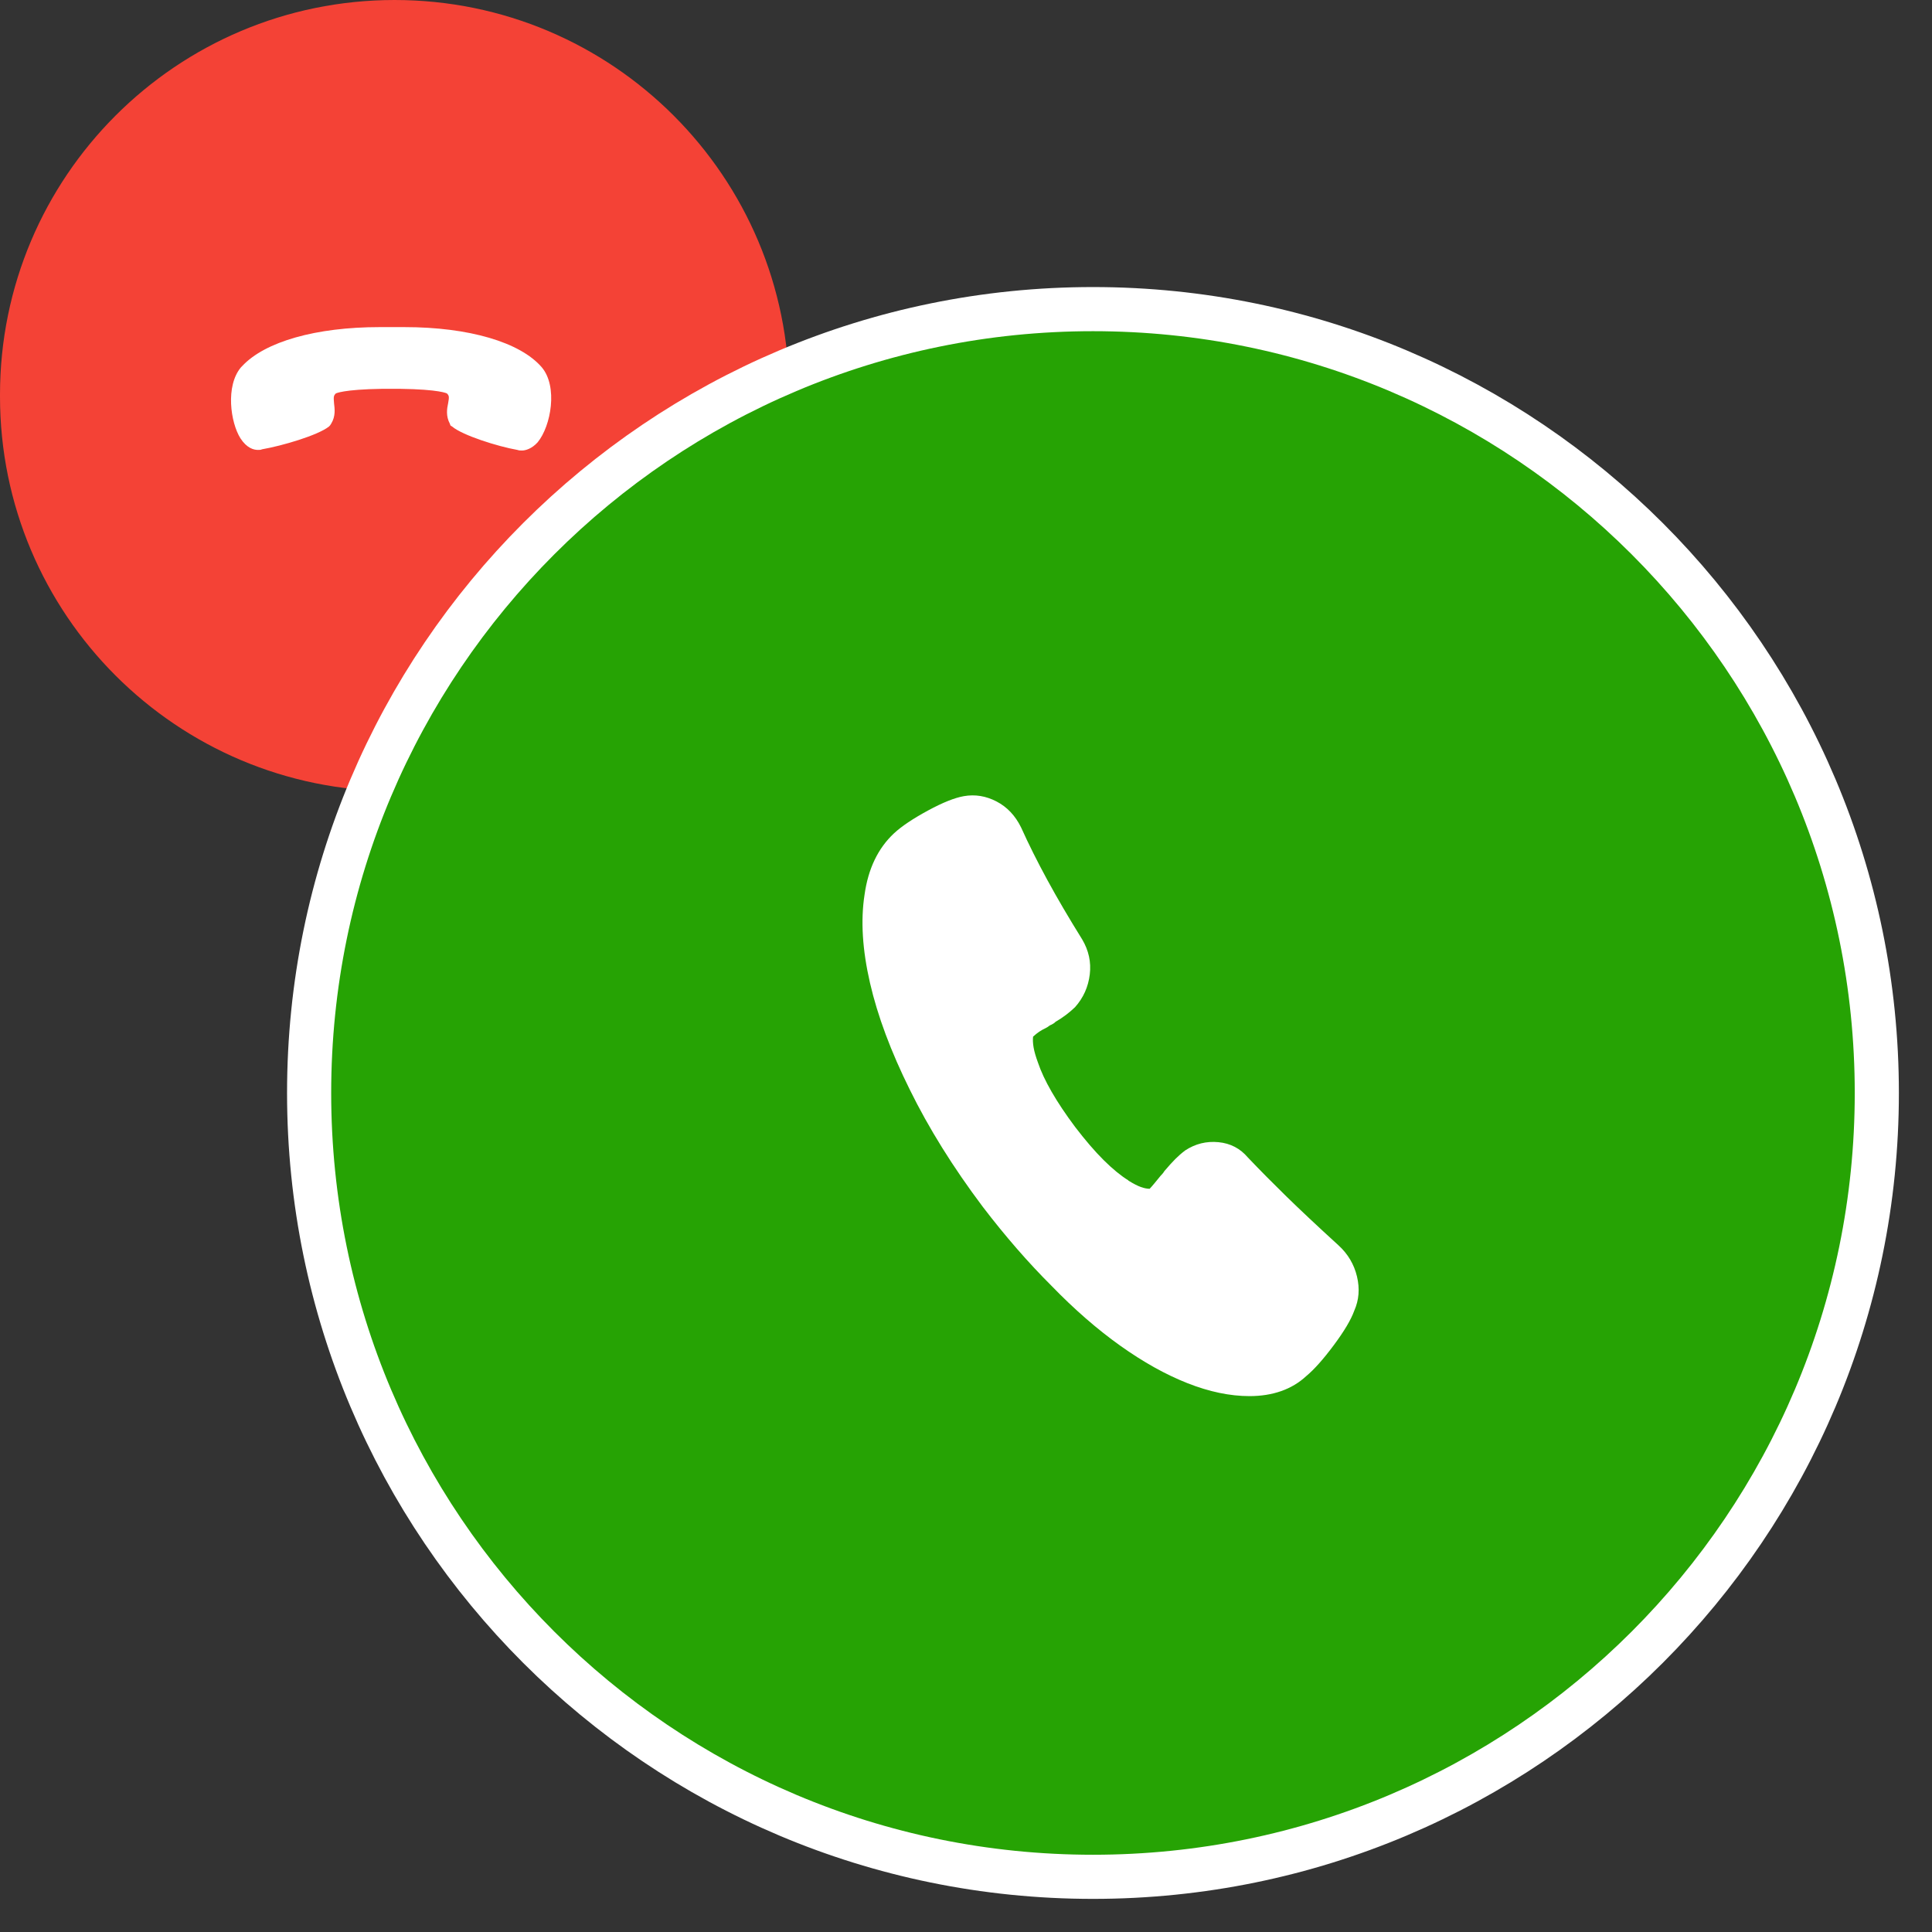 <?xml version="1.0" encoding="UTF-8"?>
<svg   viewBox="0 0 32 32" version="1.1" xmlns="http://www.w3.org/2000/svg" xmlns:xlink="http://www.w3.org/1999/xlink">
<rect x="0" y="0" width="32" height="32" fill="#333333" stroke="none"/>
<title>end--answer</title>
<path fill="#f44236" style="fill: #f44236" d="M6.536 0v0c3.61 0 6.536 2.926 6.536 6.536v0.032c0 3.61-2.926 6.536-6.536 6.536v0c-3.61 0-6.536-2.926-6.536-6.536v-0.032c0-3.61 2.926-6.536 6.536-6.536z"></path>
<path fill="#fff" style="fill: #fff" d="M8.646 7.462c-0.029 0-0.048 0-0.077-0.010-0.328-0.058-0.906-0.241-1.079-0.386l-0.029-0.019-0.010-0.029c-0.068-0.125-0.048-0.251-0.029-0.337 0.019-0.106 0.019-0.125-0.019-0.164v0c0 0-0.115-0.068-0.781-0.077h-0.289c-0.655 0.010-0.771 0.077-0.771 0.077-0.038 0.038-0.038 0.058-0.029 0.164 0.010 0.087 0.029 0.212-0.048 0.337l-0.019 0.029-0.019 0.019c-0.183 0.144-0.771 0.318-1.108 0.376-0.019 0.010-0.038 0.010-0.068 0.010-0.068 0-0.183-0.029-0.289-0.193-0.164-0.26-0.251-0.867 0.010-1.176l0.019-0.019c0.376-0.405 1.224-0.646 2.274-0.646h0.414c1.070 0 1.918 0.251 2.274 0.665 0.27 0.318 0.154 0.973-0.068 1.243-0.096 0.107-0.202 0.136-0.259 0.136v0z"></path>
<path fill="#26a304" style="fill: #26a304; stroke: #fff" stroke="#fff" stroke-linejoin="miter" stroke-linecap="butt" stroke-miterlimit="4" stroke-width="0.731" d="M18.103 5.12c7.17 0 12.983 5.813 12.983 12.983s-5.813 12.983-12.983 12.983c-7.17 0-12.983-5.813-12.983-12.983s5.813-12.983 12.983-12.983z"></path>
<path fill="#fff" style="fill: #fff" d="M18.689 19.554c0.084 0.052 0.154 0.088 0.208 0.107s0.102 0.029 0.145 0.029c0.024-0.026 0.050-0.055 0.077-0.088s0.062-0.075 0.104-0.127l0.027-0.029c0.012-0.013 0.024-0.029 0.036-0.049 0.072-0.085 0.132-0.151 0.181-0.2s0.102-0.096 0.163-0.142c0.169-0.111 0.352-0.156 0.551-0.137s0.361 0.104 0.488 0.254c0.205 0.215 0.417 0.429 0.637 0.644s0.507 0.485 0.863 0.81c0.157 0.143 0.259 0.316 0.307 0.517s0.033 0.39-0.045 0.566c-0.054 0.15-0.167 0.34-0.339 0.571s-0.324 0.402-0.456 0.512c-0.12 0.111-0.259 0.194-0.416 0.249s-0.331 0.083-0.524 0.083c-0.325 0-0.668-0.072-1.030-0.215s-0.732-0.35-1.111-0.62c-0.379-0.27-0.759-0.6-1.138-0.991-0.385-0.384-0.765-0.82-1.138-1.308-0.494-0.657-0.897-1.305-1.21-1.942-0.313-0.631-0.533-1.22-0.659-1.767s-0.157-1.035-0.090-1.464c0.060-0.429 0.223-0.768 0.488-1.015 0.126-0.117 0.313-0.242 0.56-0.376s0.446-0.213 0.596-0.239c0.187-0.033 0.367-0.003 0.542 0.088s0.31 0.234 0.406 0.429c0.126 0.28 0.271 0.569 0.434 0.869s0.355 0.628 0.578 0.986c0.108 0.182 0.151 0.376 0.126 0.581s-0.105 0.386-0.244 0.542c-0.048 0.046-0.098 0.088-0.149 0.127s-0.11 0.078-0.176 0.117c-0.012 0.013-0.024 0.023-0.036 0.029l-0.036 0.020c-0.006 0-0.018 0.006-0.036 0.020s-0.033 0.023-0.045 0.029c-0.042 0.020-0.080 0.041-0.113 0.063s-0.068 0.050-0.104 0.083c-0.006 0.052-0.003 0.112 0.009 0.181s0.036 0.151 0.072 0.249c0.048 0.143 0.123 0.304 0.226 0.483s0.232 0.372 0.388 0.581c0.169 0.221 0.327 0.405 0.474 0.551s0.285 0.259 0.411 0.337z"></path>
</svg>
